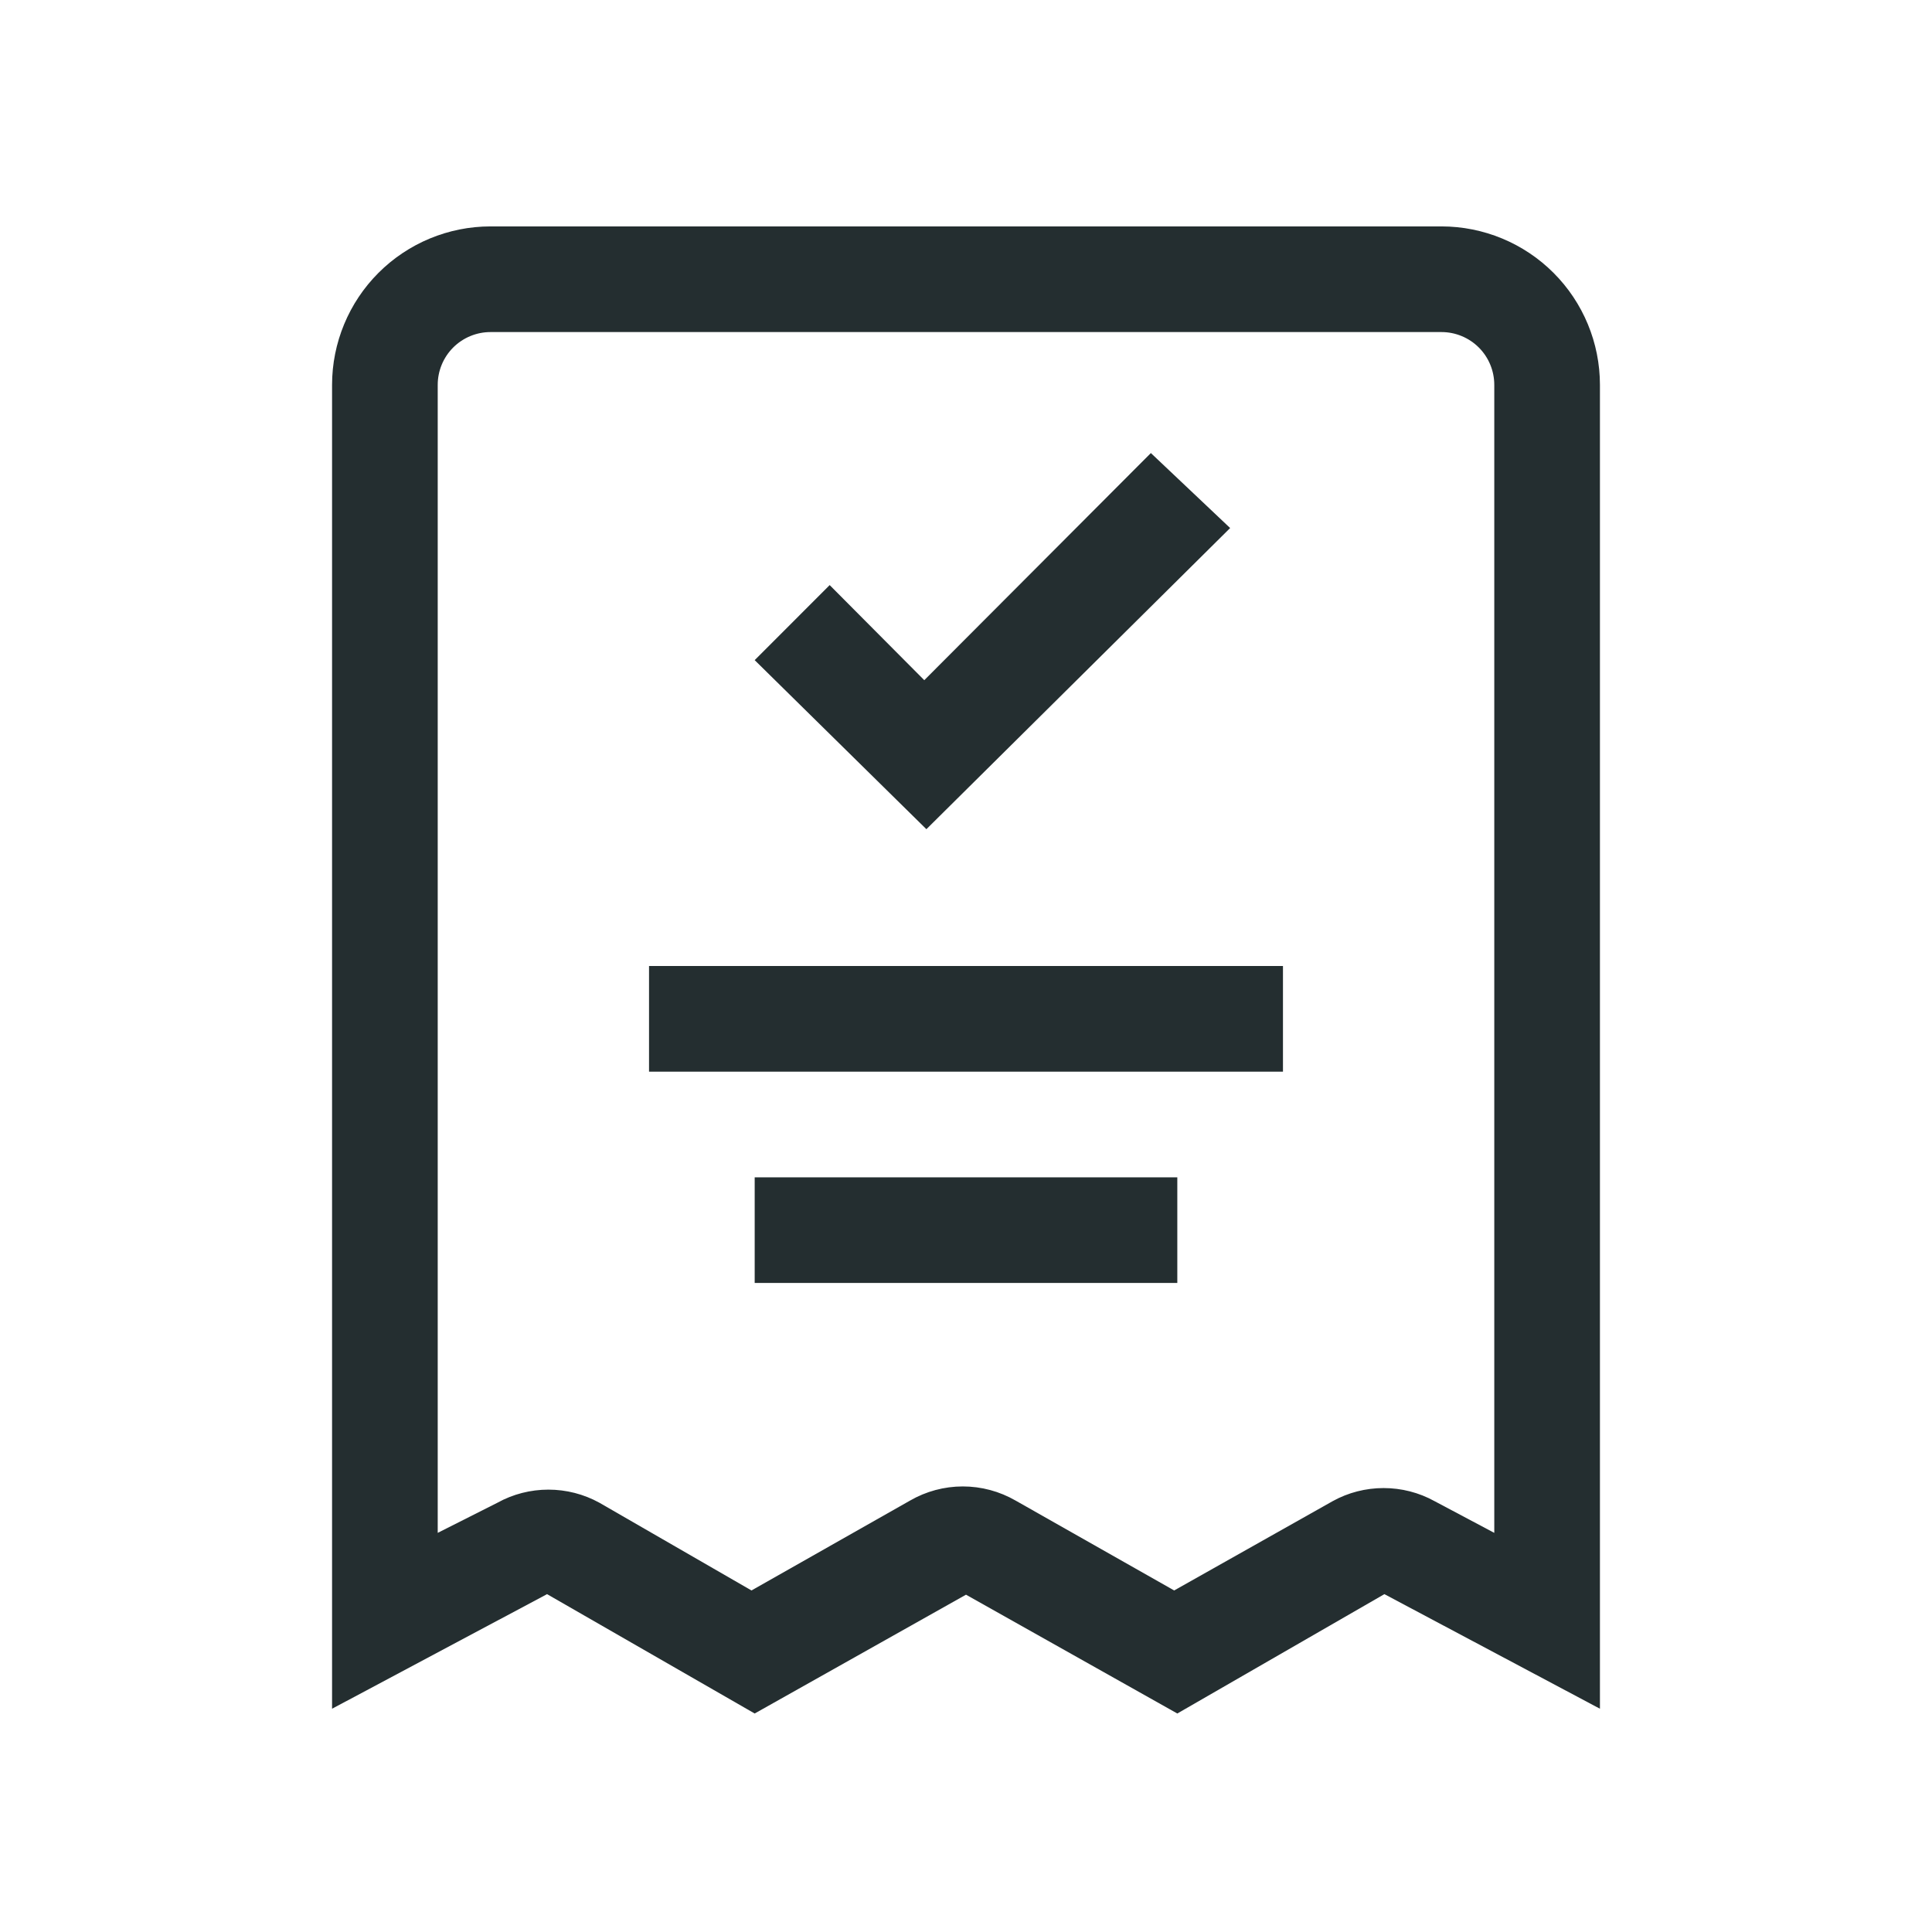 <svg width="32" height="32" viewBox="0 0 32 32" fill="none" xmlns="http://www.w3.org/2000/svg">
<path d="M23.875 3.75H8.125C7.429 3.75 6.761 4.027 6.269 4.519C5.777 5.011 5.5 5.679 5.5 6.375V28.302L9.061 26.404L12.5 28.381L16 26.413L19.5 28.381L22.93 26.404L26.5 28.302V6.375C26.5 5.679 26.223 5.011 25.731 4.519C25.239 4.027 24.571 3.75 23.875 3.75ZM24.75 25.389L23.761 24.864C23.503 24.721 23.212 24.647 22.917 24.647C22.622 24.647 22.331 24.721 22.073 24.864L19.448 26.343L16.823 24.855C16.556 24.701 16.255 24.62 15.947 24.62C15.64 24.62 15.338 24.701 15.072 24.855L12.447 26.343L9.928 24.89C9.669 24.747 9.378 24.673 9.083 24.673C8.788 24.673 8.497 24.747 8.239 24.89L7.25 25.389V6.375C7.25 6.143 7.342 5.92 7.506 5.756C7.67 5.592 7.893 5.5 8.125 5.5H23.875C24.107 5.5 24.33 5.592 24.494 5.756C24.658 5.92 24.75 6.143 24.75 6.375V25.389ZM10.75 16H21.25V17.75H10.75V16ZM12.5 19.5H19.5V21.25H12.5V19.5ZM15.344 13.734L12.5 10.934L13.742 9.691L15.309 11.266L19.062 7.504L20.375 8.746L15.344 13.734Z" fill="#242E30"/>
</svg>
